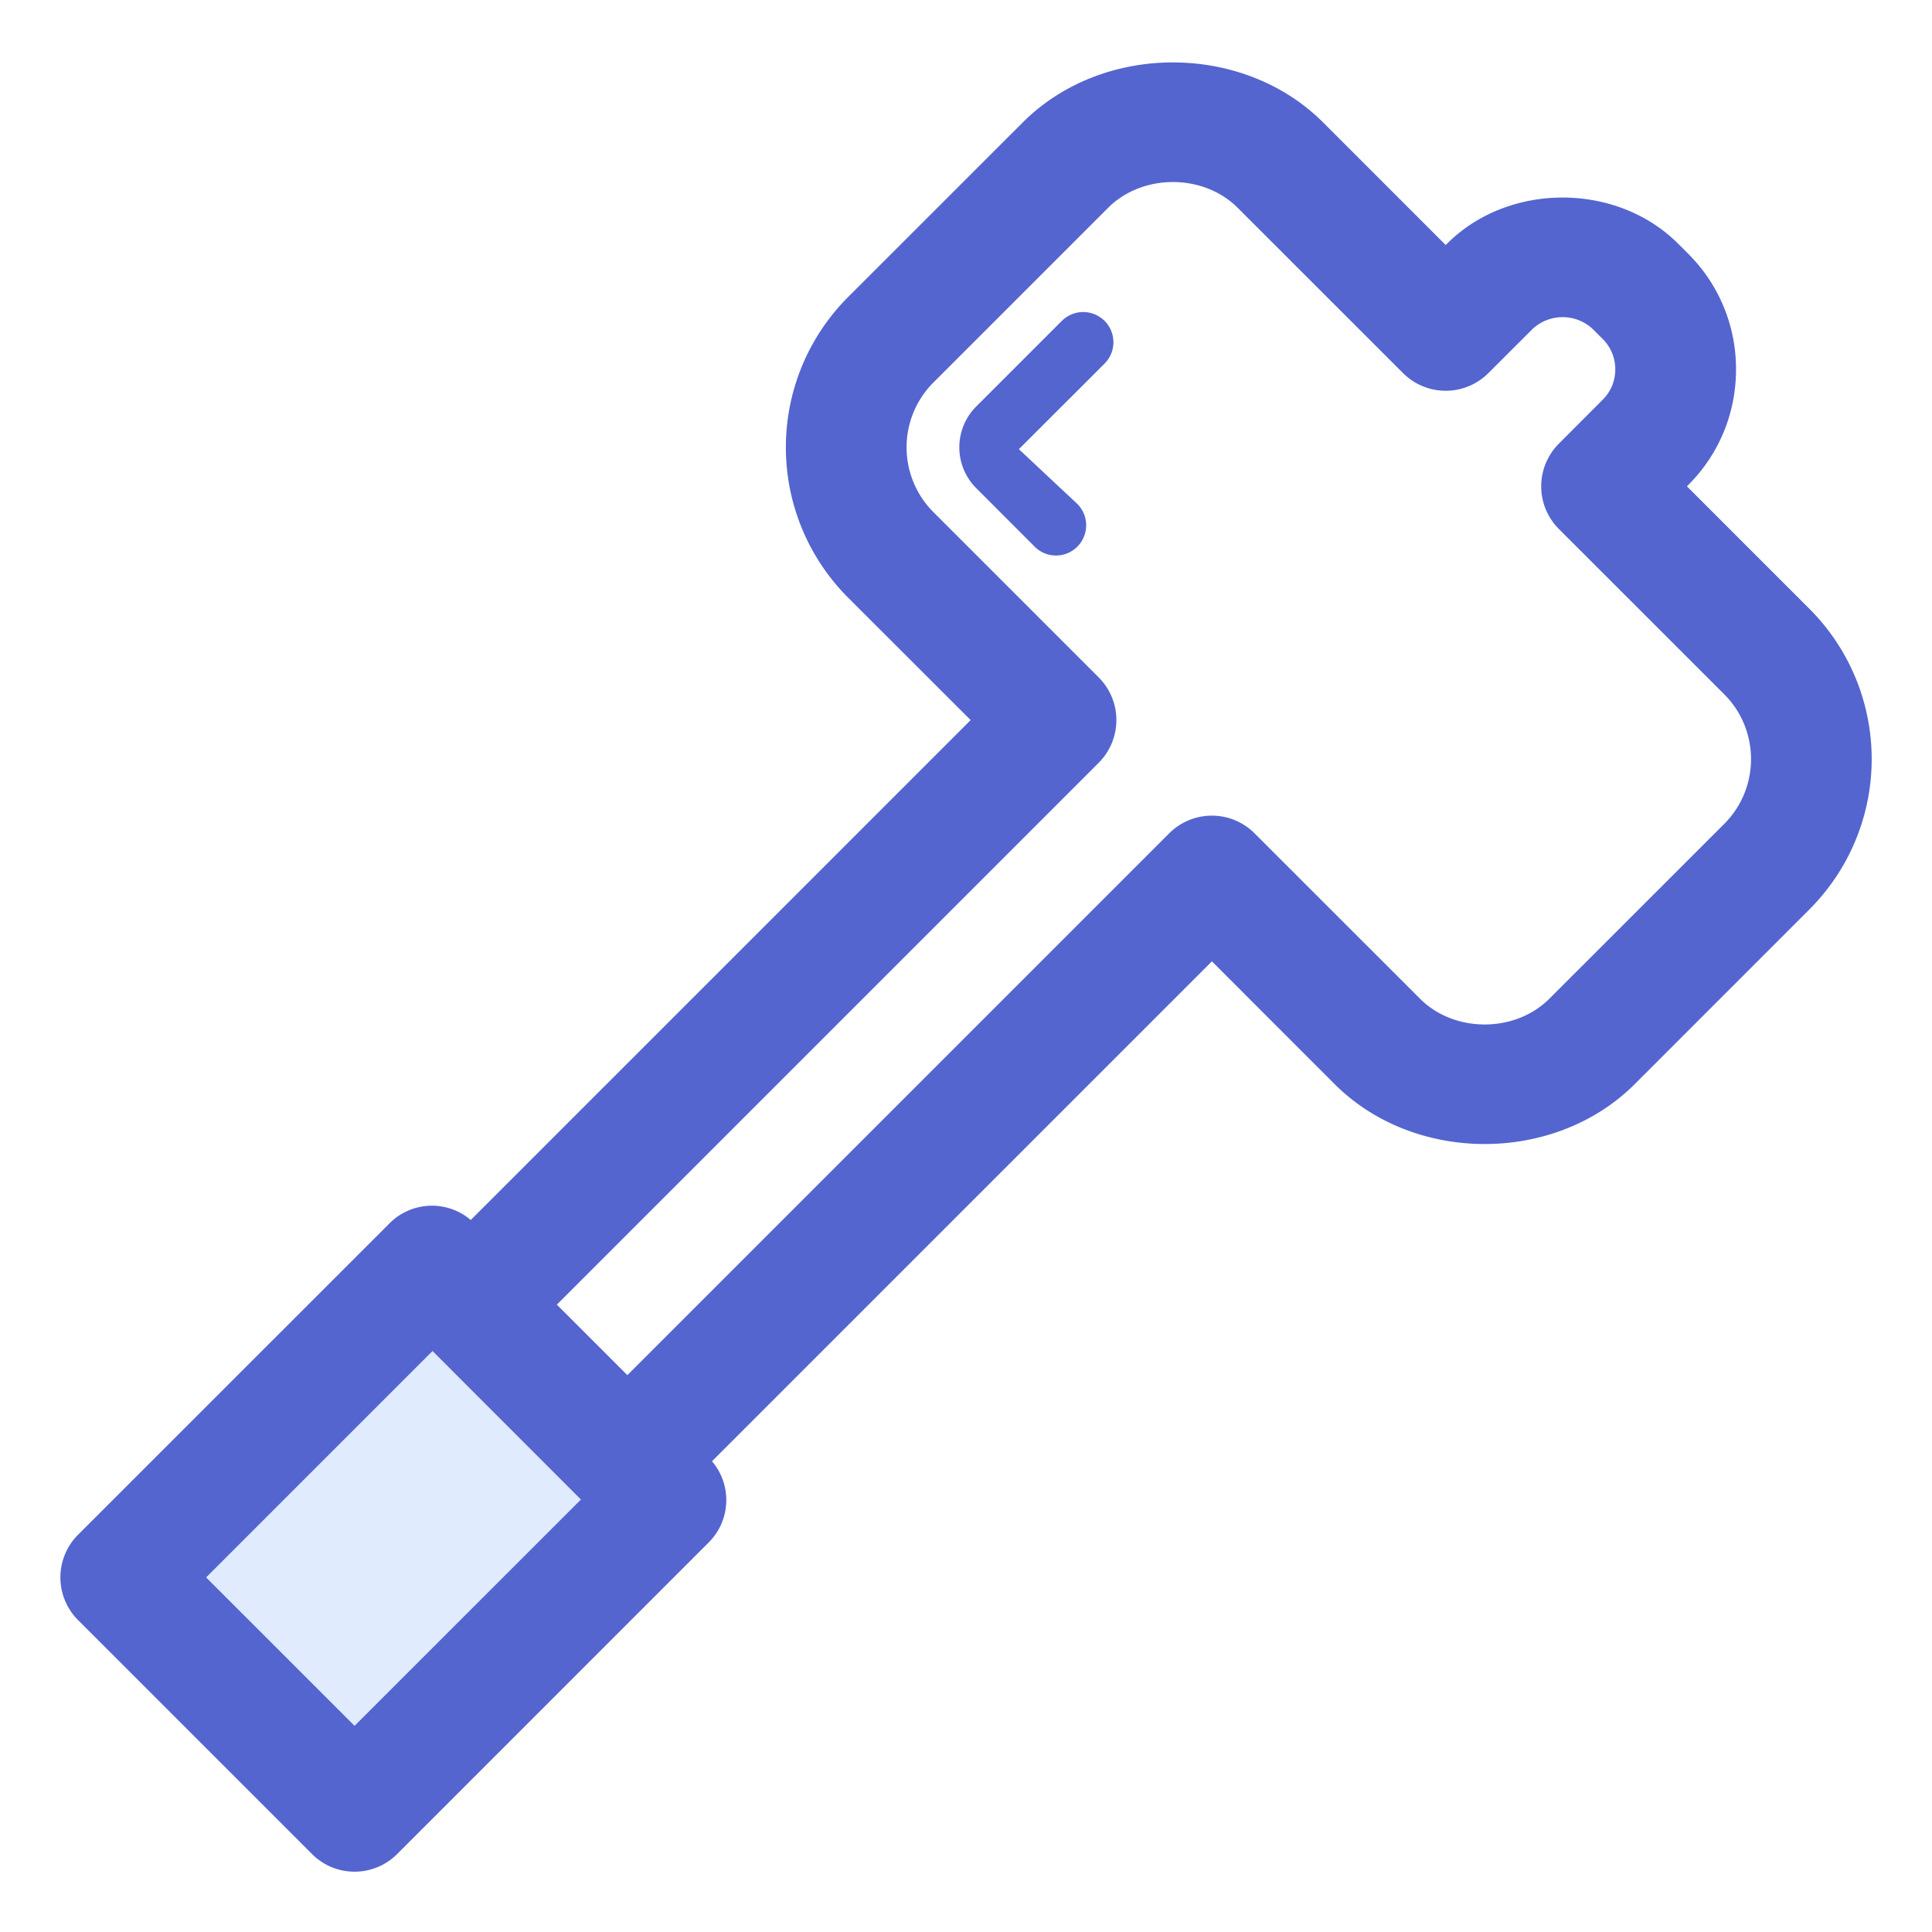 <?xml version="1.0" standalone="no"?><!DOCTYPE svg PUBLIC "-//W3C//DTD SVG 1.1//EN" "http://www.w3.org/Graphics/SVG/1.1/DTD/svg11.dtd"><svg class="icon" width="200px" height="200.00px" viewBox="0 0 1024 1024" version="1.1" xmlns="http://www.w3.org/2000/svg"><path d="M64 836.064l165.216-165.216 123.936 123.904L187.904 960z" fill="#E0EBFE" /><path d="M206.624 648.224L41.376 813.44a32 32 0 0 0 0 45.248l123.936 123.936a31.904 31.904 0 0 0 45.248 0l165.216-165.248a31.712 31.712 0 0 0 1.6-42.88l264.96-264.96 65.024 65.056c42.4 42.368 116.736 42.336 159.104 0l92.672-92.704a112.64 112.64 0 0 0 0-159.104l-65.024-65.024 0.704-0.704c16.32-16.32 25.312-38.08 25.312-61.28a86.08 86.08 0 0 0-25.312-61.248l-5.344-5.344c-32.64-32.64-89.92-32.64-122.528 0l-0.672 0.704-65.024-65.024c-42.4-42.368-116.768-42.368-159.136 0l-92.704 92.672a112.704 112.704 0 0 0 0 159.136l65.056 64.992-264.96 264.96a31.712 31.712 0 0 0-42.88 1.6z m-18.688 266.528l-78.688-78.688 120-120 78.656 78.72-120 119.968z m394.4-510.464a32 32 0 0 0 0-45.248l-87.648-87.648a48.576 48.576 0 0 1 0-68.608l92.672-92.672c18.24-18.176 50.4-18.176 68.608 0l87.68 87.648a32 32 0 0 0 45.216 0l23.36-23.328a23.36 23.36 0 0 1 32 0l5.344 5.344c4.224 4.256 6.56 9.92 6.56 16s-2.336 11.776-6.592 16l-23.296 23.36a32 32 0 0 0 0 45.248l87.68 87.648c18.88 18.912 18.88 49.696 0 68.608l-92.704 92.672c-18.176 18.24-50.432 18.24-68.608 0l-87.68-87.648a32 32 0 0 0-45.216 0l-287.2 287.2-37.376-37.376 287.2-287.2z" fill="#5465CF" /><path d="M562.624 170.24l-45.216 45.216a30.624 30.624 0 0 0 0 43.264l30.976 31.008a15.936 15.936 0 0 0 22.624 0 16 16 0 0 0 0-22.624l-30.976-29.024 45.216-45.184a16 16 0 1 0-22.624-22.624z" fill="#5465CF" /></svg>